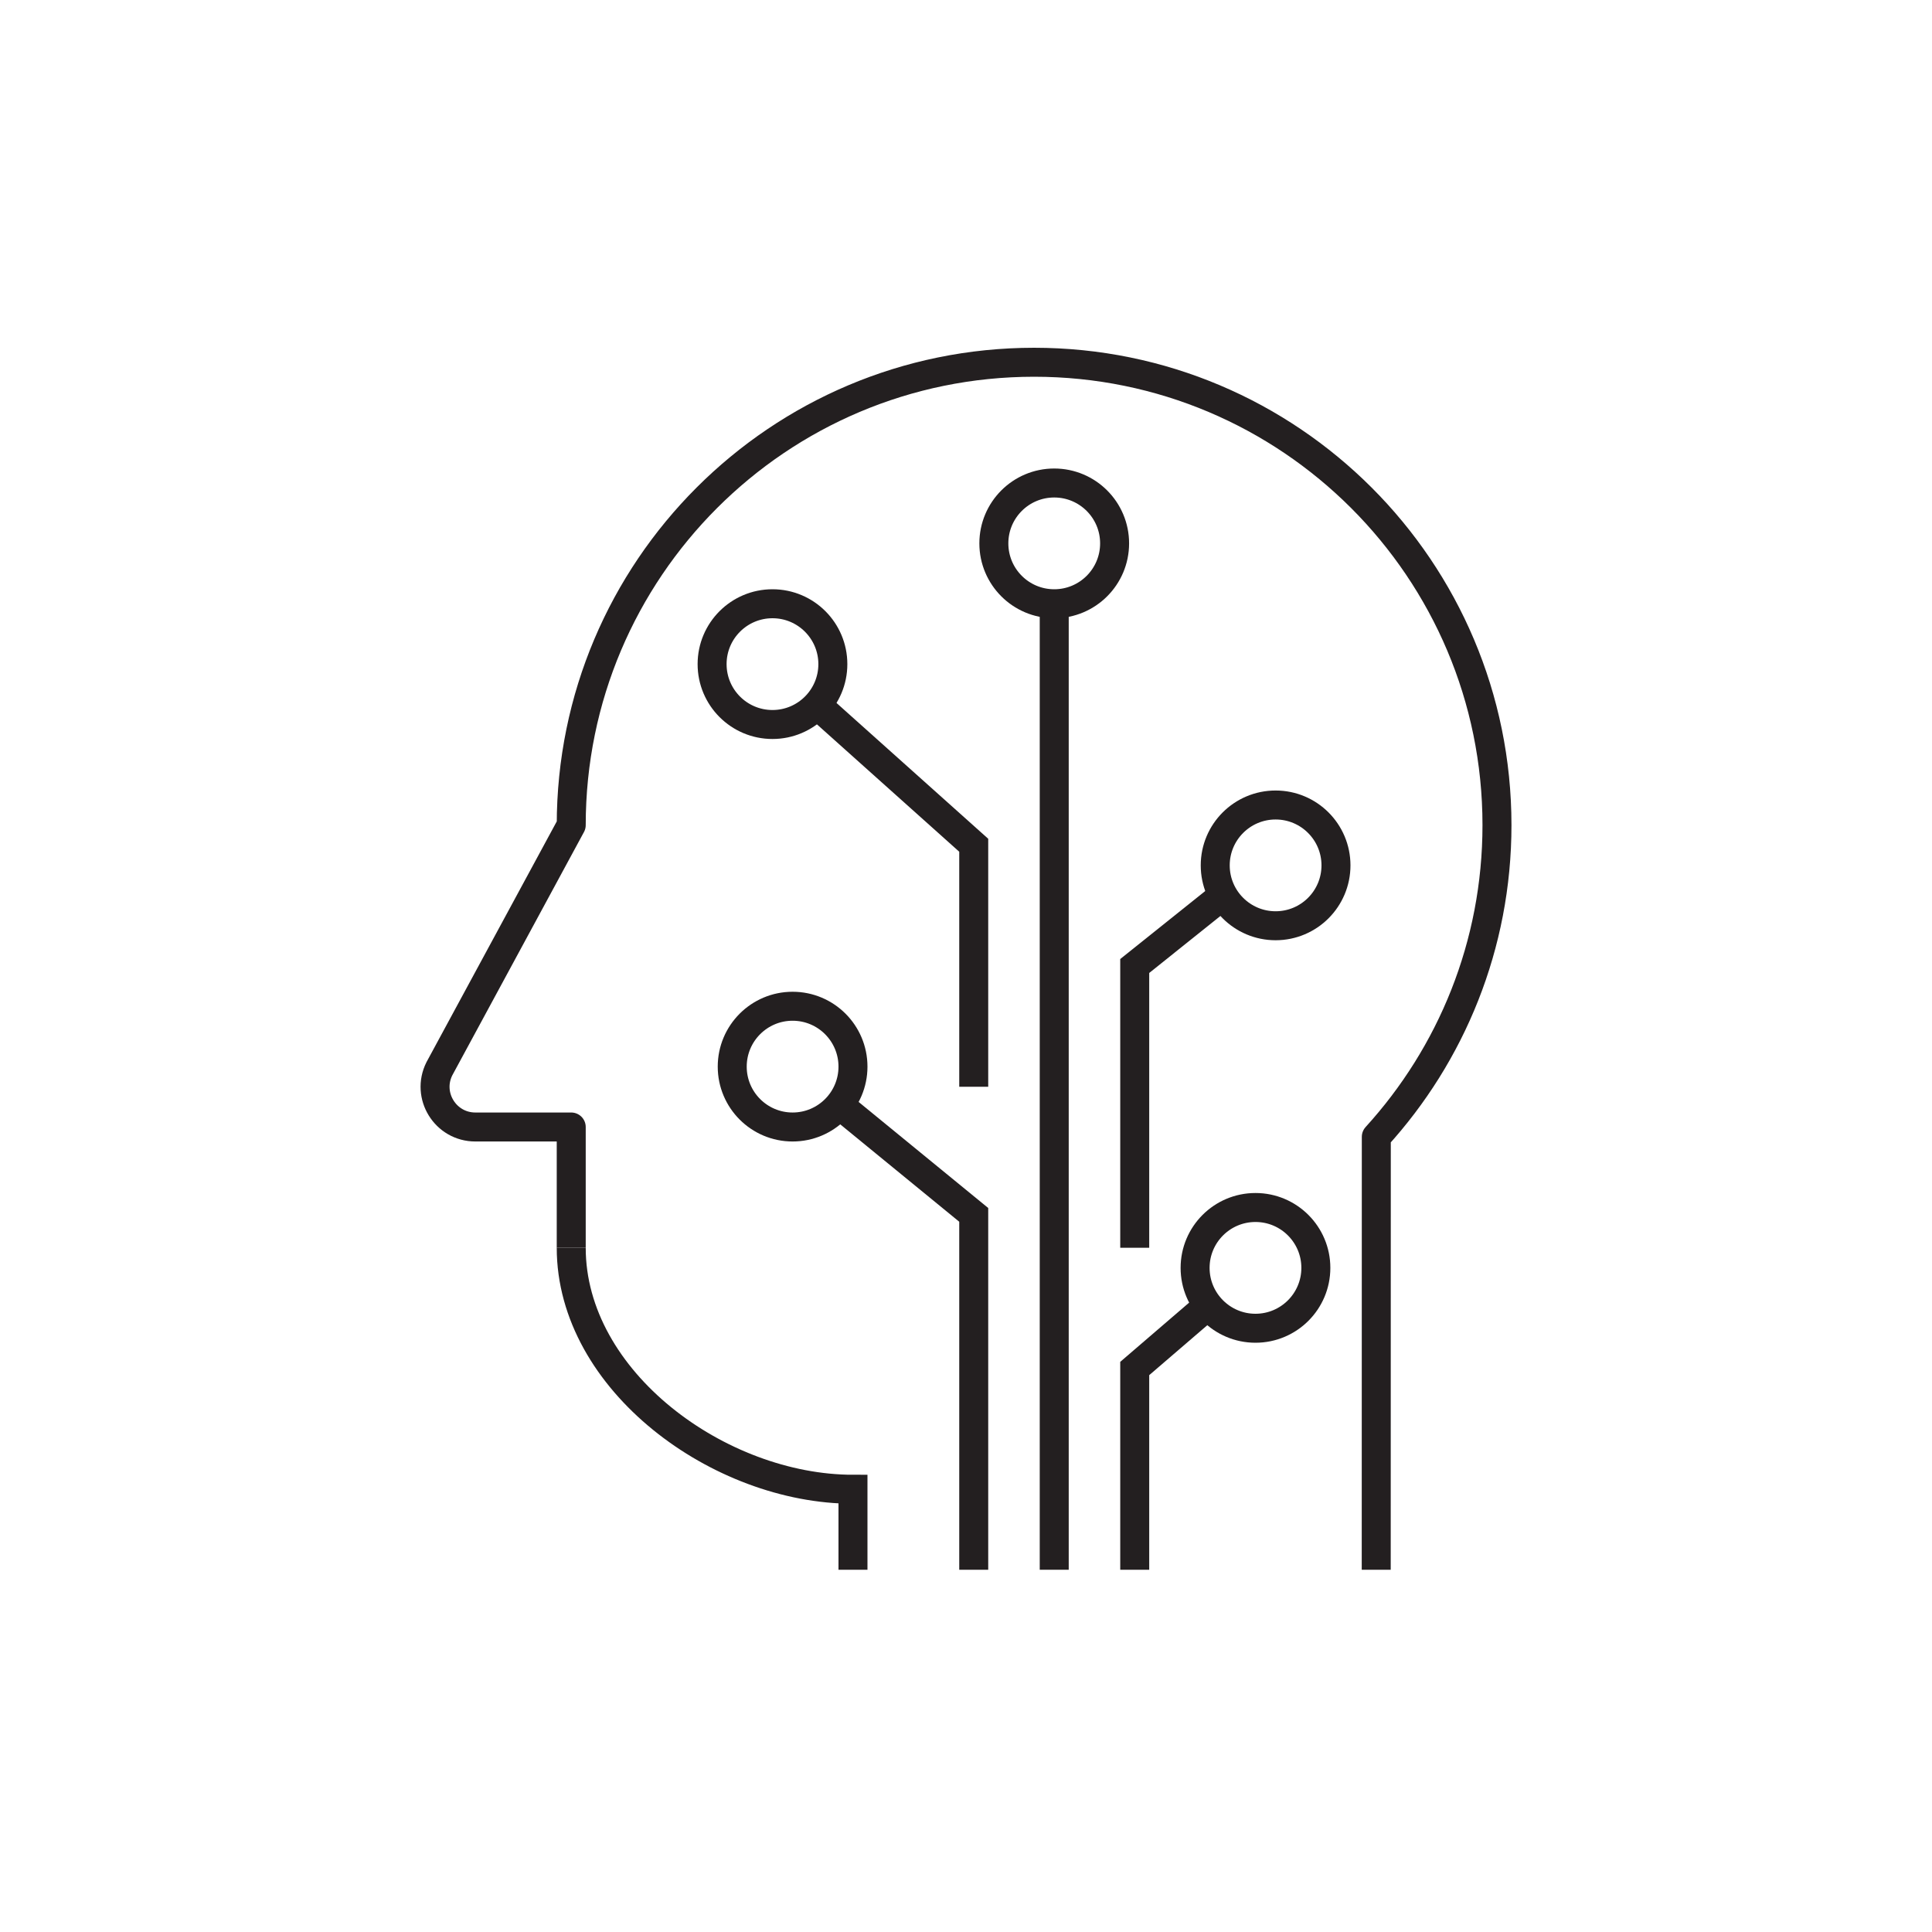 <svg xmlns="http://www.w3.org/2000/svg" xmlns:xlink="http://www.w3.org/1999/xlink" id="Layer_1" x="0" y="0" version="1.1" viewBox="0 0 48 48" xml:space="preserve" style="enable-background:new 0 0 48 48"><g id="machine_learning_02"><g id="machine_learning_2_1_"><circle style="fill:none;stroke:#231f20;stroke-width:.72;stroke-miterlimit:10" cx="19.192" cy="16.5" r="1.5"/><circle style="fill:none;stroke:#231f20;stroke-width:.72;stroke-miterlimit:10" cx="19.692" cy="26.5" r="1.5"/><circle style="fill:none;stroke:#231f20;stroke-width:.72;stroke-miterlimit:10" cx="26.192" cy="13.5" r="1.5"/><circle style="fill:none;stroke:#231f20;stroke-width:.72;stroke-miterlimit:10" cx="31.192" cy="31.5" r="1.5"/><circle style="fill:none;stroke:#231f20;stroke-width:.72;stroke-miterlimit:10" cx="31.692" cy="21.5" r="1.5"/><path style="fill:none;stroke:#231f20;stroke-width:.72;stroke-linejoin:round;stroke-miterlimit:10" d="M34.192,39 l0.002-10.756c1.862-2.044,2.998-4.761,2.998-7.744c0-6.351-5.149-11.5-11.5-11.5s-11.5,5.149-11.5,11.5l-3.276,6.053 C10.583,27.218,11.066,28,11.81,28h2.382v3"/><path style="fill:none;stroke:#231f20;stroke-width:.72;stroke-miterlimit:10" d="M14.192,31c0,3.314,3.686,6,7,6l0,0v2"/><polyline style="fill:none;stroke:#231f20;stroke-width:.72;stroke-miterlimit:10" points="24.192 39 24.192 30.183 20.851 27.449"/><polyline style="fill:none;stroke:#231f20;stroke-width:.72;stroke-miterlimit:10" points="24.192 27 24.192 21 20.295 17.512"/><line style="fill:none;stroke:#231f20;stroke-width:.72;stroke-miterlimit:10" x1="26.192" x2="26.192" y1="39" y2="15"/><polyline style="fill:none;stroke:#231f20;stroke-width:.72;stroke-miterlimit:10" points="28.192 31 28.192 24 30.39 22.241"/><polyline style="fill:none;stroke:#231f20;stroke-width:.72;stroke-miterlimit:10" points="28.192 39 28.192 34 30.017 32.431"/></g></g></svg>
